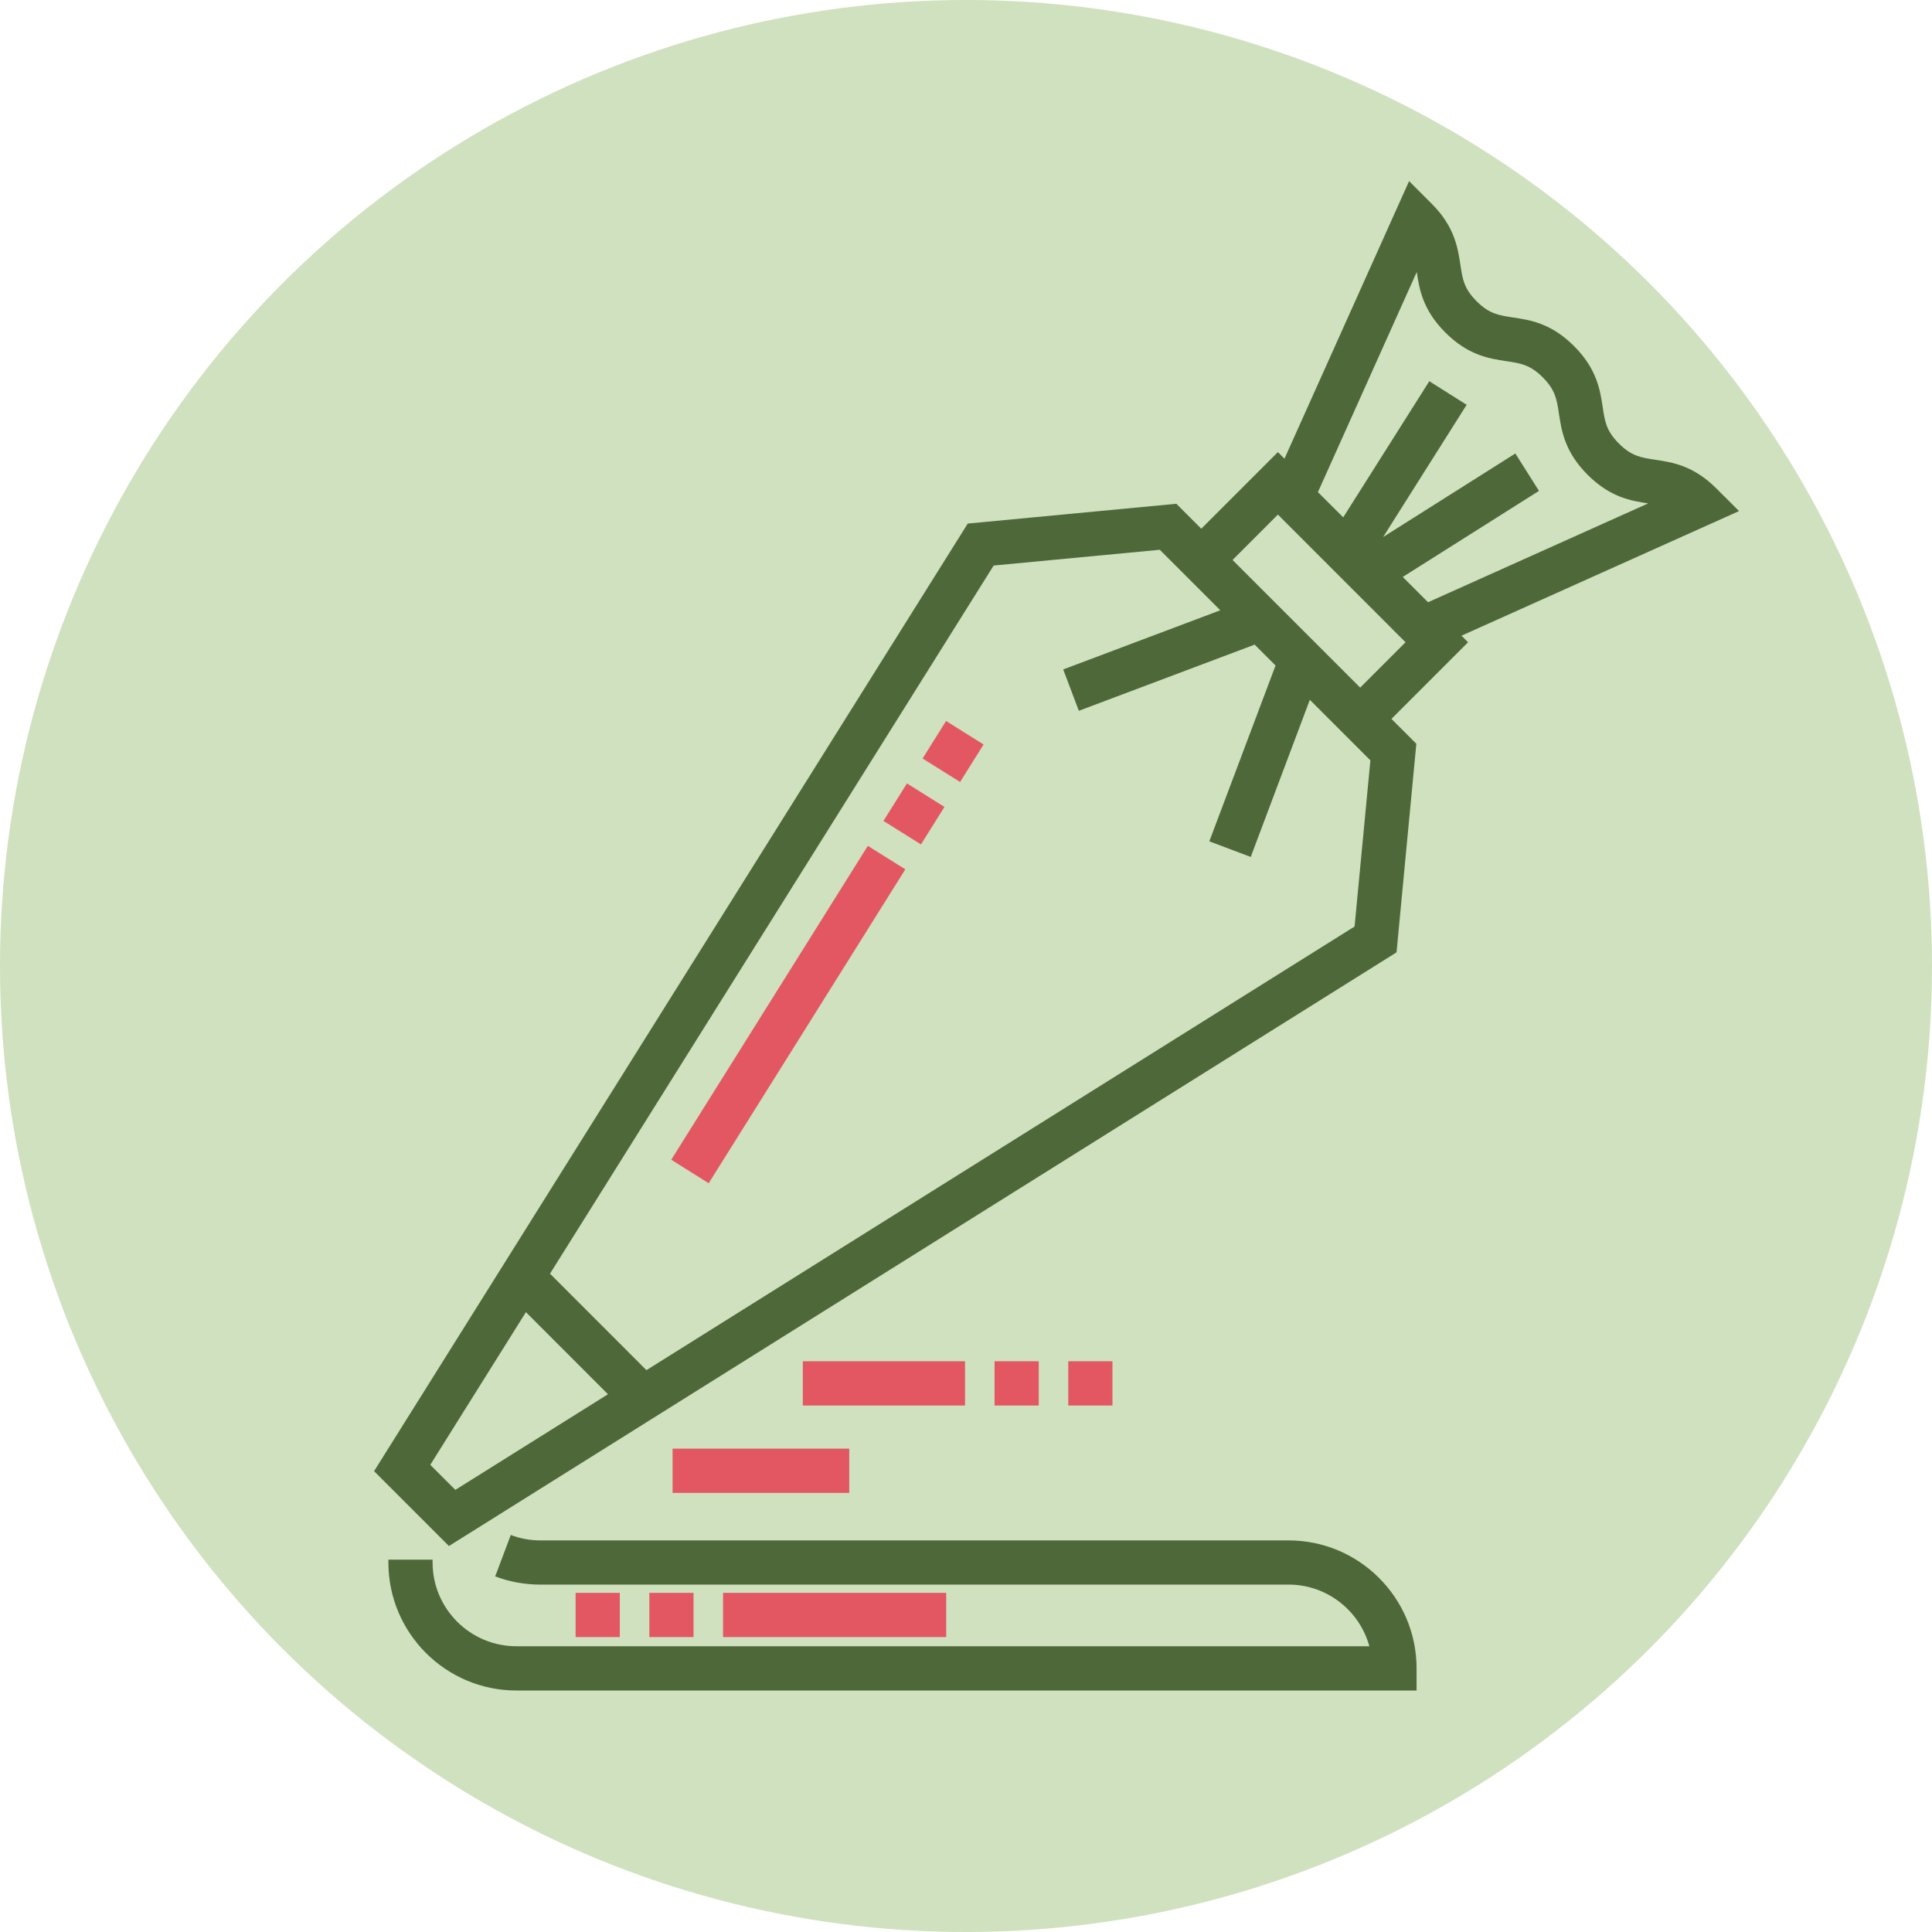 <svg width="32" height="32" viewBox="0 0 32 32" fill="none" xmlns="http://www.w3.org/2000/svg">
<circle cx="16" cy="16" r="16" fill="#C6DCB2" fill-opacity="0.851"/>
<g clip-path="url(#clip0_2009_296)">
<path d="M13.297 22.547H15.984V23.28H13.297V22.547ZM17.694 22.547H18.426V23.28H17.694V22.547ZM16.473 22.547H17.205V23.28H16.473V22.547ZM11.14 23.994H14.066V24.727H11.14V23.994ZM15.902 12.952L15.281 12.563L15.67 11.942L16.291 12.331L15.902 12.952ZM11.738 19.598L11.118 19.209L14.374 14.01L14.995 14.399L11.738 19.598ZM15.254 13.986L14.633 13.597L15.022 12.976L15.643 13.365L15.254 13.986Z" fill="#E25762"/>
<path d="M28.804 8.465L28.428 8.09C28.048 7.71 27.698 7.657 27.416 7.615C27.18 7.579 27.023 7.556 26.814 7.346C26.605 7.137 26.581 6.981 26.546 6.744C26.503 6.463 26.451 6.112 26.071 5.732C25.691 5.352 25.341 5.3 25.059 5.258C24.823 5.222 24.666 5.199 24.457 4.989C24.248 4.78 24.224 4.624 24.189 4.387C24.146 4.106 24.094 3.755 23.714 3.375L23.339 3L21.275 7.597L21.166 7.488L19.897 8.757L19.484 8.344L16.029 8.672L6.196 24.367L7.436 25.607L23.131 15.774L23.459 12.319L23.047 11.907L24.316 10.638L24.207 10.529L28.804 8.465ZM7.542 24.677L7.127 24.262L8.711 21.733L10.07 23.093L7.542 24.677ZM22.436 15.346L10.707 22.694L9.11 21.096L16.458 9.367L19.21 9.106L20.212 10.108L17.613 11.087L17.61 11.088L17.869 11.773L20.781 10.677L21.127 11.023L20.031 13.933L20.03 13.935L20.714 14.193L20.717 14.194V14.191L21.695 11.591L22.698 12.594L22.436 15.346ZM22.529 11.389L20.415 9.275L21.166 8.523L23.28 10.638L22.529 11.389ZM23.234 9.556L25.488 8.132L25.49 8.13L25.1 7.513L25.099 7.511L22.909 8.895L24.291 6.707L24.293 6.705L23.677 6.316V6.309L22.248 8.569L21.829 8.151L23.466 4.505C23.508 4.785 23.563 5.131 23.939 5.507C24.319 5.887 24.669 5.94 24.951 5.982C25.187 6.018 25.344 6.041 25.553 6.25C25.762 6.46 25.786 6.616 25.821 6.853C25.864 7.134 25.916 7.484 26.296 7.864C26.672 8.24 27.019 8.296 27.299 8.338L23.653 9.975L23.234 9.556ZM21.343 25.514H8.948C8.782 25.514 8.617 25.484 8.46 25.424L8.202 26.11C8.44 26.2 8.693 26.246 8.948 26.246H21.343C21.981 26.246 22.52 26.68 22.681 27.267H8.553C7.788 27.267 7.165 26.645 7.165 25.88V25.833H6.433V25.88C6.433 27.049 7.384 28 8.553 28L23.463 28V27.634C23.463 26.465 22.512 25.514 21.343 25.514Z" fill="#395222" fill-opacity="0.851"/>
<path d="M9.534 26.383H10.266V27.115H9.534V26.383ZM10.755 26.383H11.487V27.115H10.755V26.383ZM11.976 26.383H15.672V27.115H11.976V26.383Z" fill="#E25762"/>
</g>
<defs>
<clipPath id="clip0_2009_296">
<rect width="25" height="25" fill="white" transform="translate(5 3)"/>
</clipPath>
</defs>
</svg>
